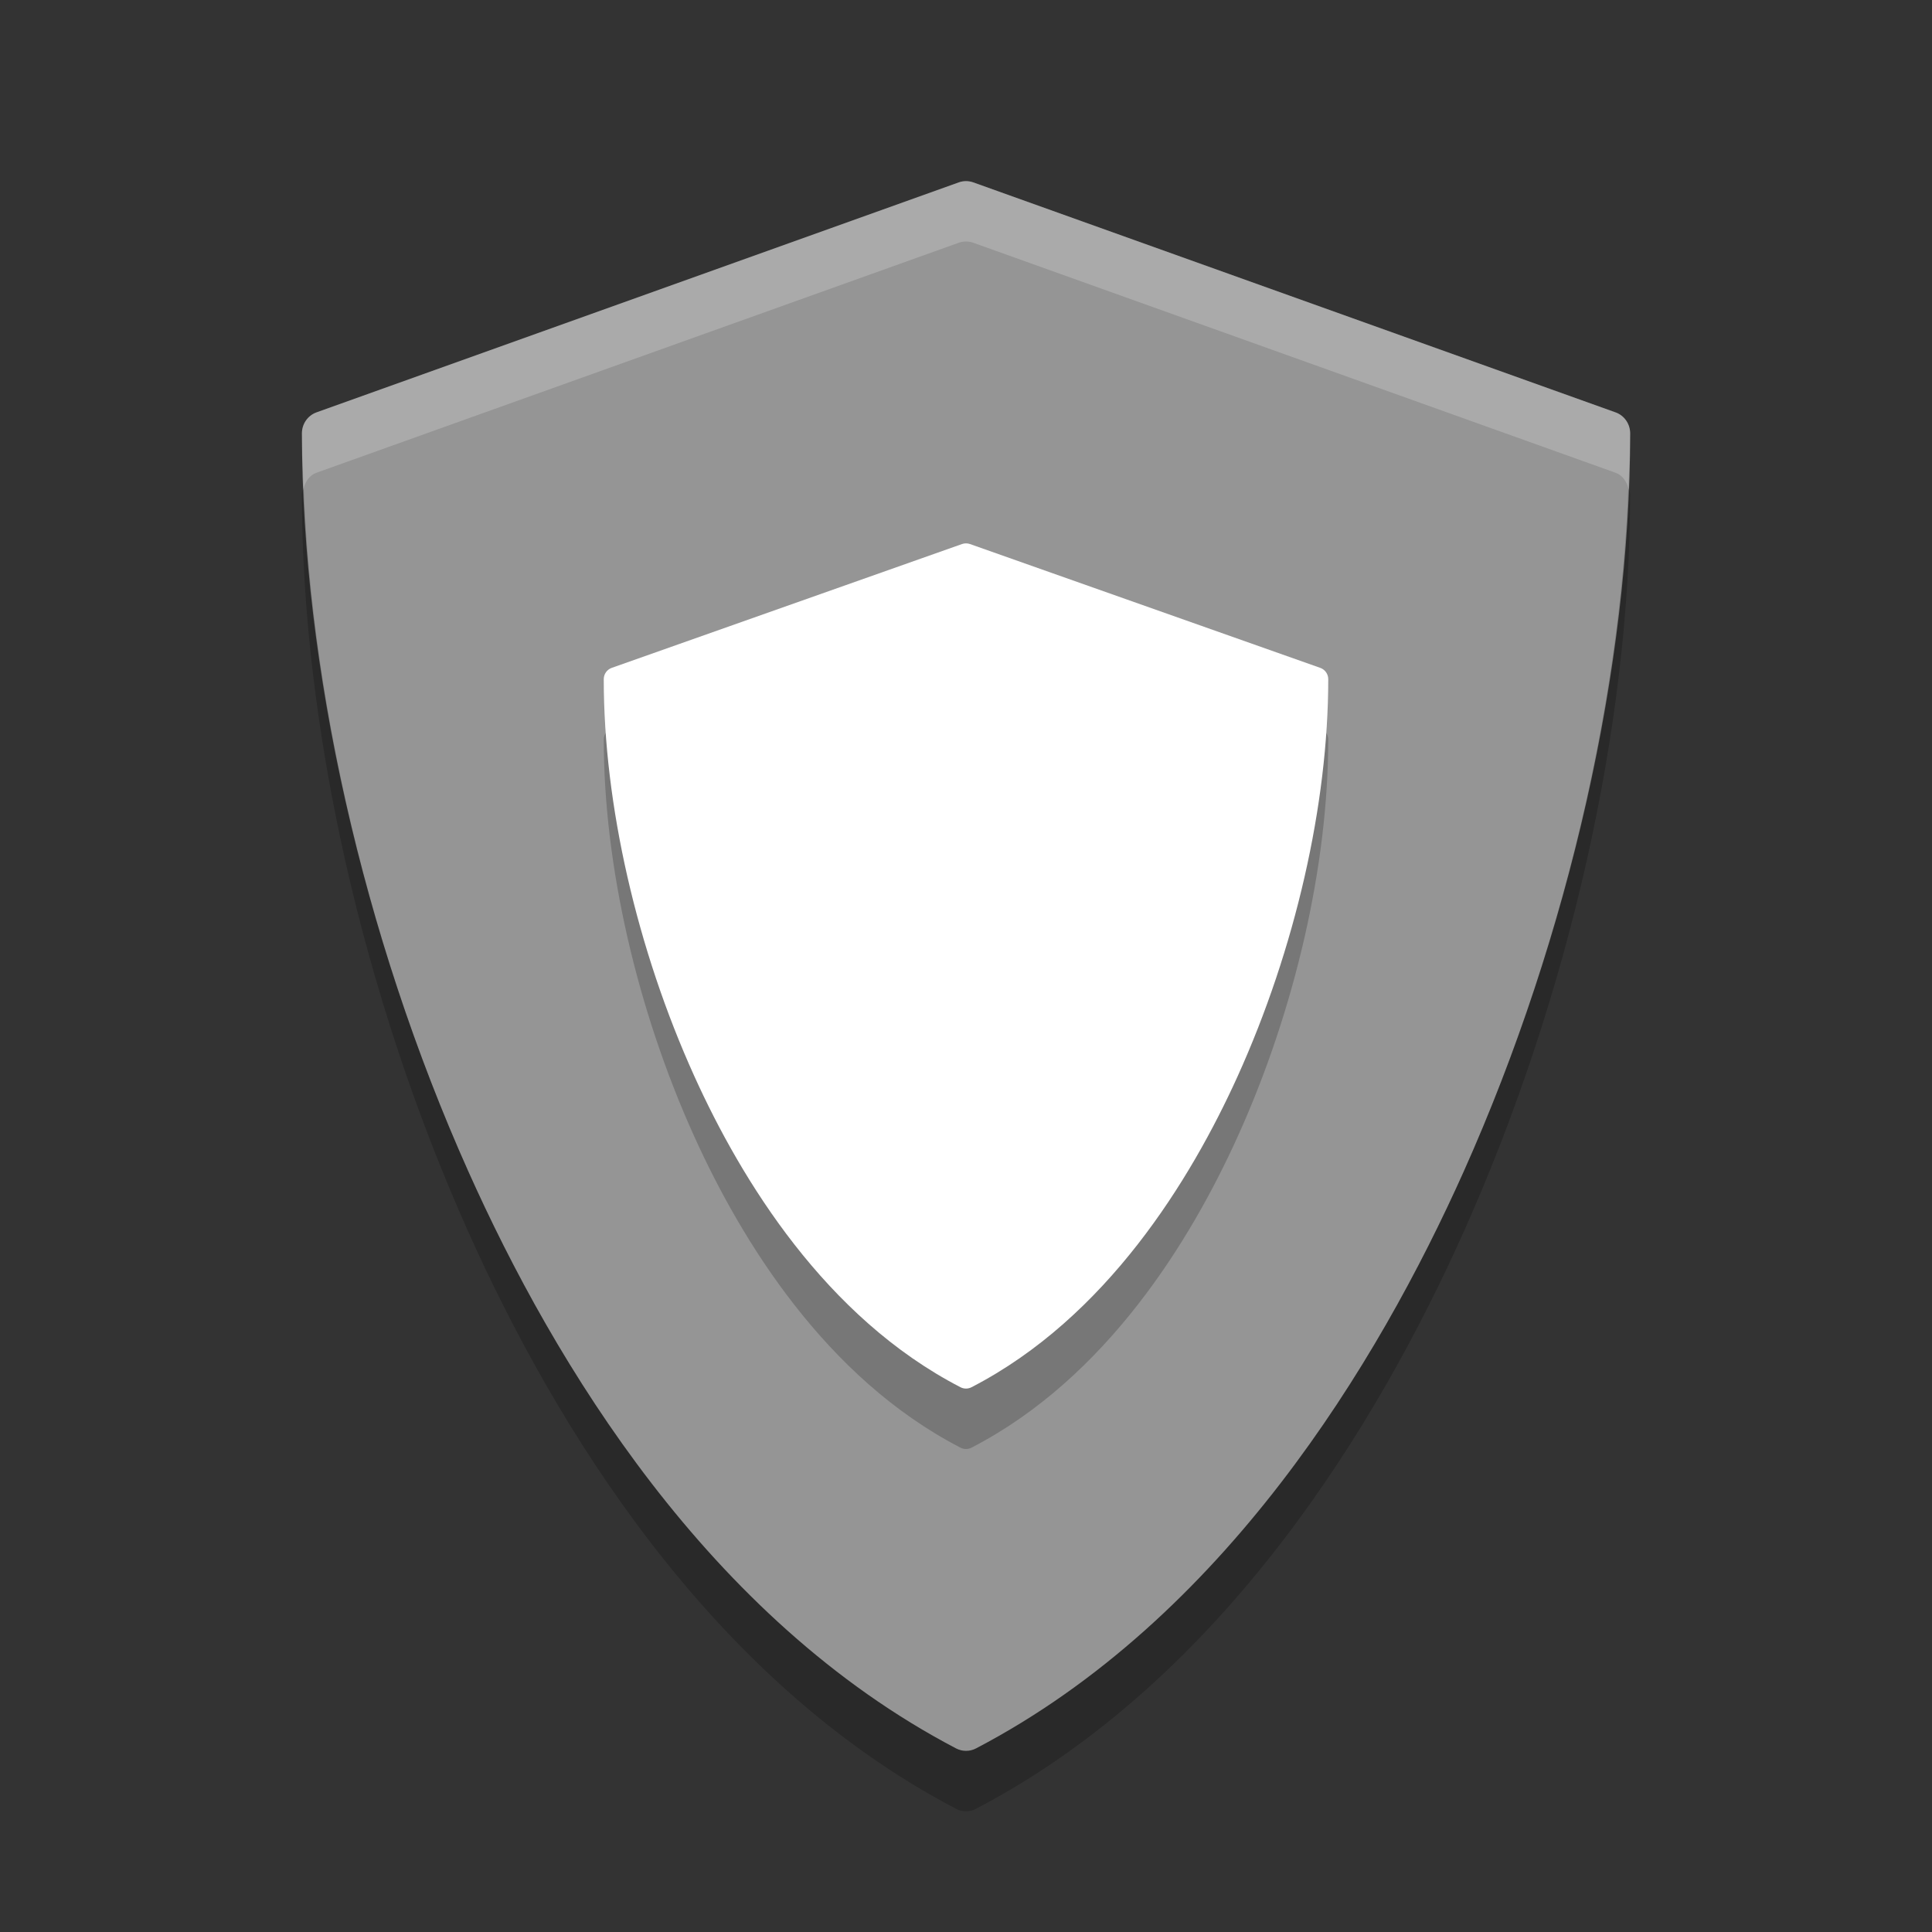 <svg xmlns="http://www.w3.org/2000/svg" width="32" height="32" version="1">
 <rect width="100%" height="100%" fill="#333333" stroke="none"/>
 <path fill="#959595" d="m26.758 6.83-10.637-3.809c-0.078-0.028-0.163-0.028-0.241 0l-10.637 3.809c-0.145 0.052-0.242 0.191-0.242 0.348 0 3.854 1.004 8.31 2.756 12.224 1.421 3.175 3.975 7.411 8.078 9.557 0.052 0.027 0.109 0.041 0.166 0.041s0.114-0.014 0.166-0.041c4.102-2.146 6.657-6.382 8.078-9.557 1.751-3.915 2.756-8.37 2.756-12.224 0-0.156-0.097-0.296-0.242-0.348z"/>
 <path opacity=".2" d="m21.868 12.063-5.802-2.051c-0.043-0.015-0.089-0.015-0.132 0l-5.802 2.051c-0.079 0.028-0.132 0.103-0.132 0.187 0 2.075 0.548 4.475 1.503 6.582 0.775 1.71 2.168 3.991 4.406 5.146 0.028 0.015 0.06 0.022 0.091 0.022s0.062-0.007 0.091-0.022c2.238-1.155 3.631-3.436 4.406-5.146 0.955-2.108 1.503-4.507 1.503-6.582 0-0.084-0.053-0.159-0.132-0.187z"/>
 <path fill="#fff" d="m21.868 11.062-5.802-2.051c-0.043-0.015-0.089-0.015-0.132 0l-5.802 2.051c-0.079 0.028-0.132 0.103-0.132 0.187 0 2.075 0.548 4.475 1.503 6.582 0.775 1.71 2.168 3.991 4.406 5.146 0.028 0.015 0.06 0.022 0.091 0.022s0.062-0.007 0.091-0.022c2.238-1.155 3.631-3.436 4.406-5.146 0.955-2.108 1.503-4.507 1.503-6.582 0-0.084-0.053-0.159-0.132-0.187z"/>
 <path fill="#fff" opacity=".2" d="m15.879 3.021-10.637 3.809c-0.145 0.052-0.242 0.191-0.242 0.348 0 0.298 0.017 0.604 0.029 0.908 0.031-0.114 0.099-0.215 0.213-0.256l10.637-3.809c0.078-0.028 0.164-0.028 0.242 0l10.637 3.809c0.114 0.041 0.182 0.142 0.213 0.256 0.012-0.304 0.029-0.611 0.029-0.908 0-0.156-0.097-0.296-0.242-0.348l-10.637-3.809c-0.078-0.028-0.164-0.028-0.242 0z"/>
 <path opacity=".2" d="m5.029 8.086c-0.009 0.031-0.029 0.058-0.029 0.092 0 3.854 1.004 8.31 2.756 12.224 1.421 3.175 3.976 7.41 8.078 9.557 0.052 0.027 0.109 0.041 0.166 0.041 0.057 0 0.114-0.014 0.166-0.041 4.102-2.146 6.657-6.381 8.078-9.557 1.751-3.915 2.756-8.37 2.756-12.224 0-0.034-0.021-0.06-0.029-0.092-0.142 3.636-1.111 7.704-2.727 11.317-1.421 3.175-3.976 7.41-8.078 9.557-0.052 0.027-0.109 0.041-0.166 0.041s-0.114-0.014-0.166-0.041c-4.102-2.147-6.657-6.382-8.078-9.557-1.616-3.612-2.585-7.681-2.726-11.316z"/>
</svg>
